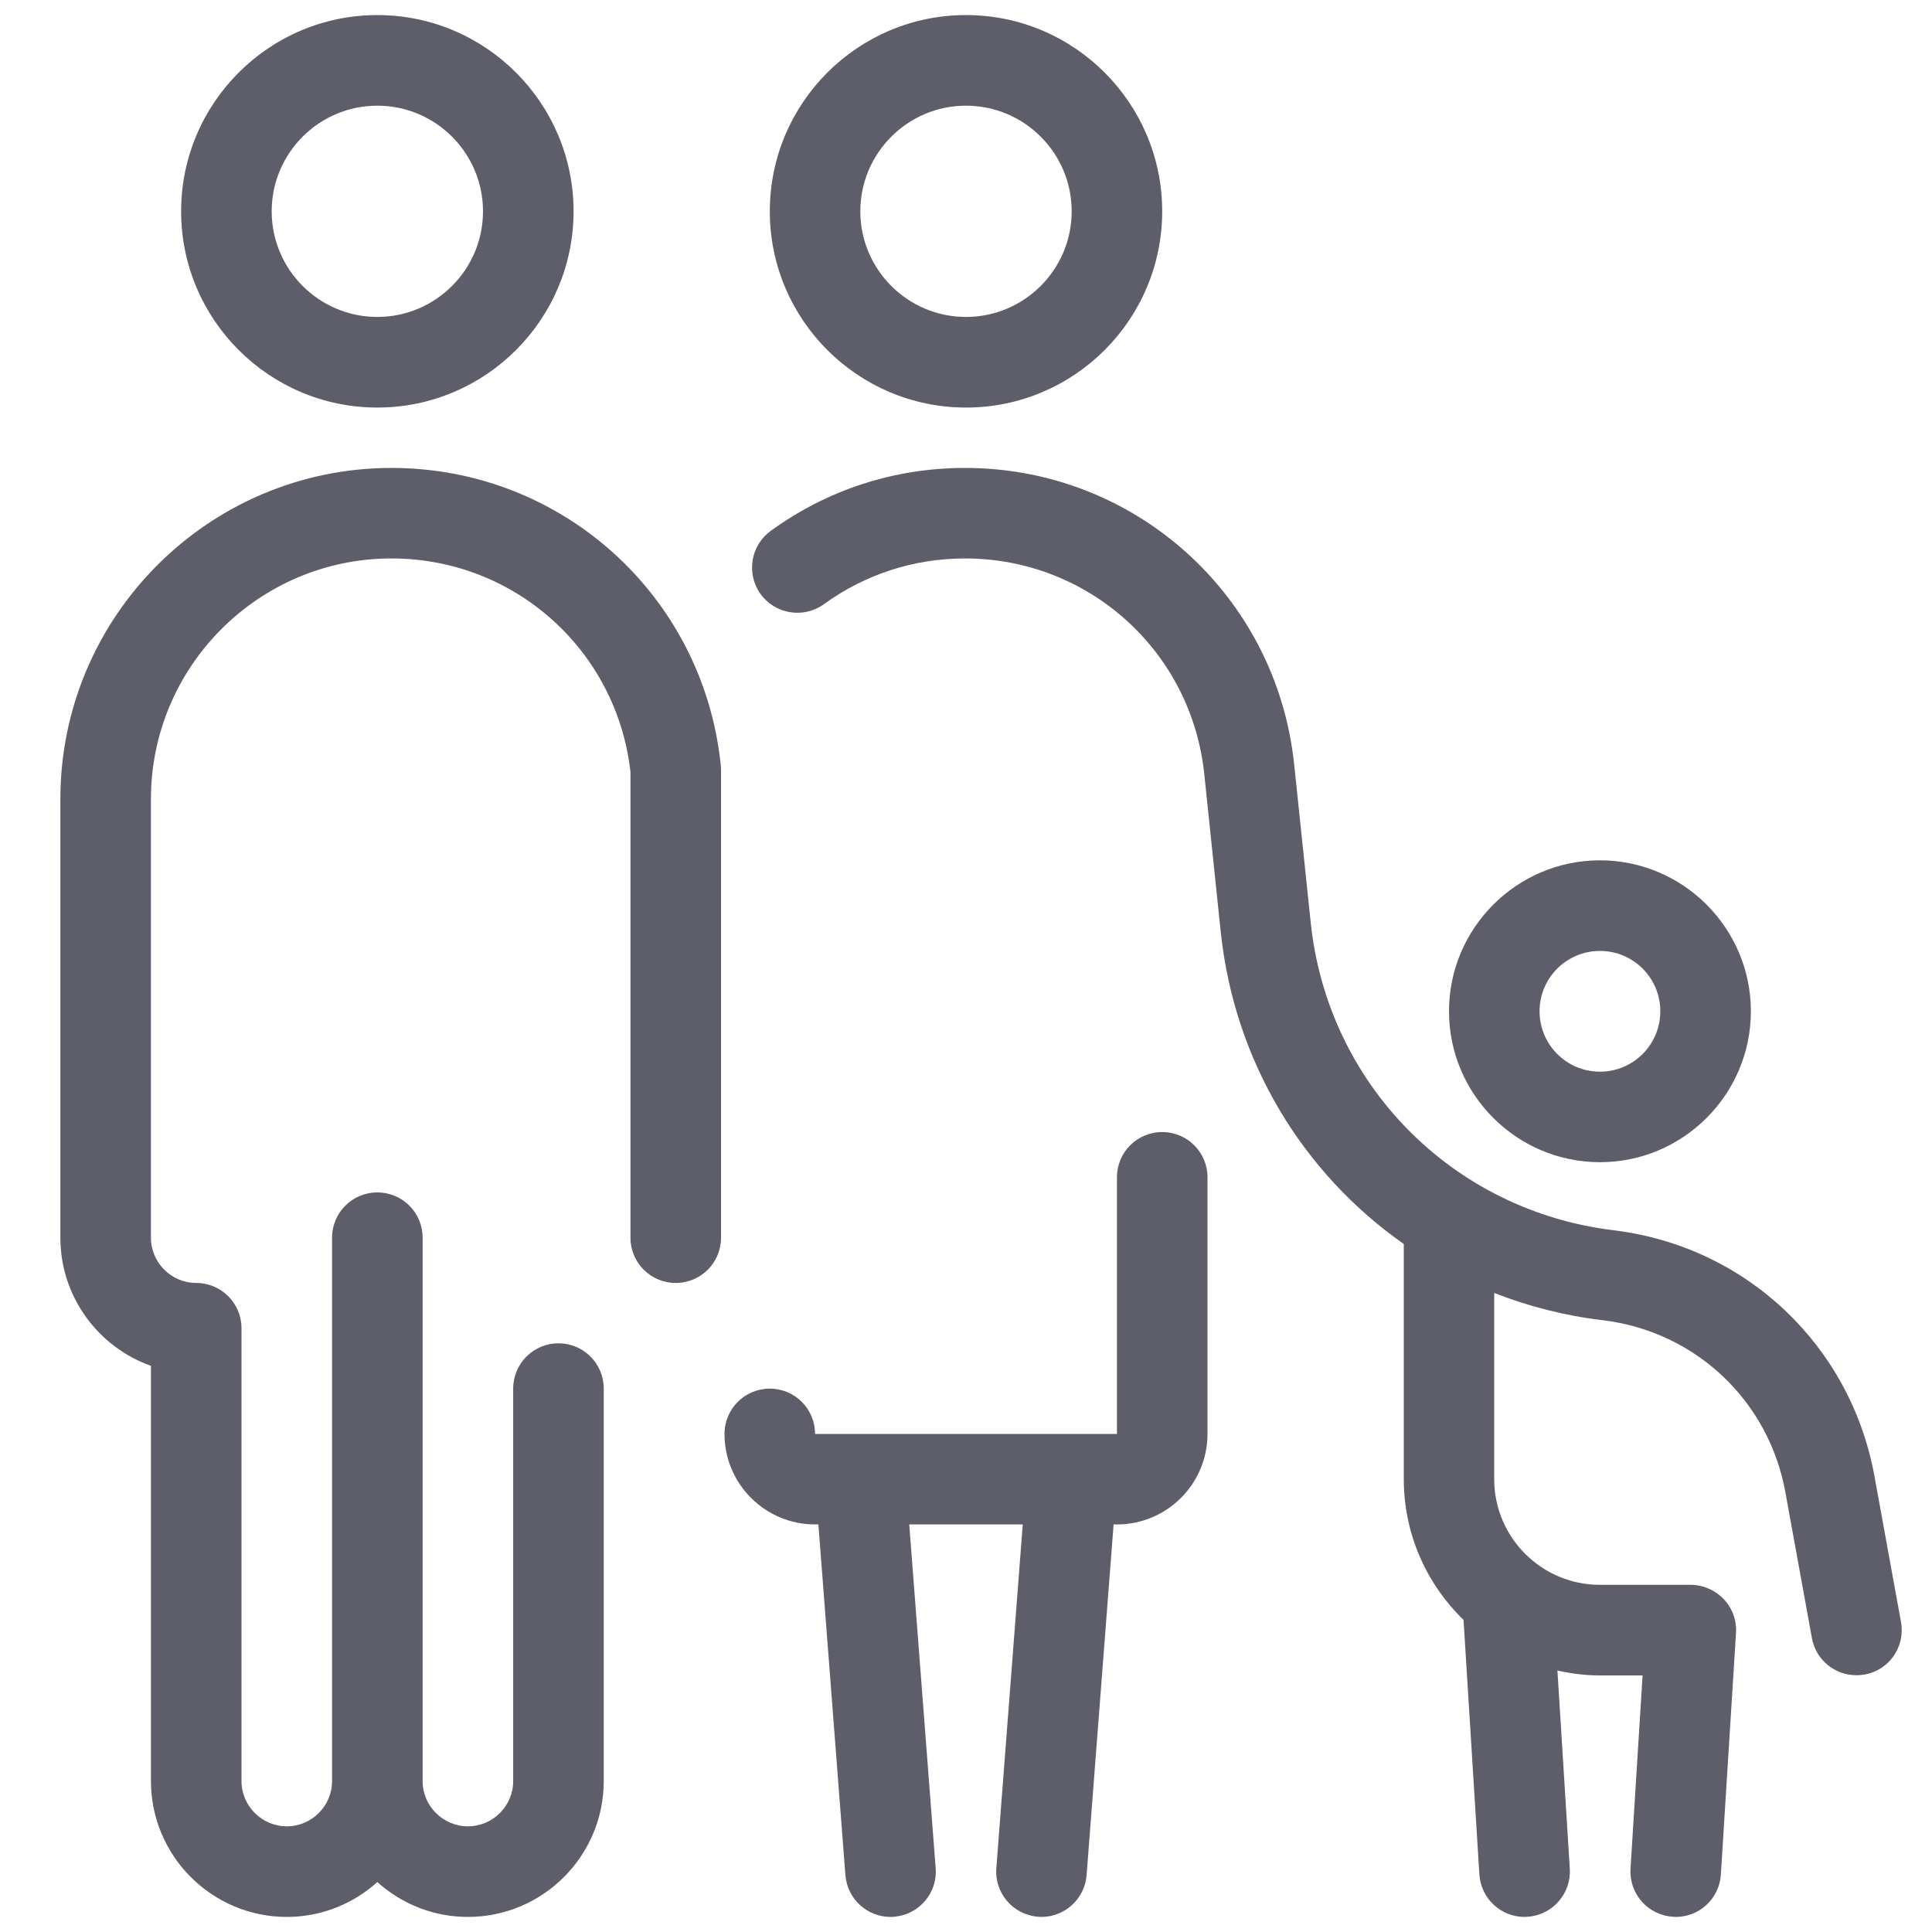<svg width="40" height="40" viewBox="0 0 40 40" fill="none" xmlns="http://www.w3.org/2000/svg">
<path d="M7.812 8.438C5.572 8.438 3.75 6.616 3.75 4.375C3.75 2.134 5.572 0.312 7.812 0.312C10.053 0.312 11.875 2.134 11.875 4.375C11.875 6.616 10.053 8.438 7.812 8.438ZM7.812 2.188C6.606 2.188 5.625 3.169 5.625 4.375C5.625 5.581 6.606 6.562 7.812 6.562C9.019 6.562 10 5.581 10 4.375C10 3.169 9.019 2.188 7.812 2.188Z" fill="#5E5E6B"/>
<path d="M33.125 24.062C31.403 24.062 30 22.659 30 20.938C30 19.216 31.403 17.812 33.125 17.812C34.847 17.812 36.25 19.216 36.25 20.938C36.25 22.659 34.847 24.062 33.125 24.062ZM33.125 19.688C32.434 19.688 31.875 20.247 31.875 20.938C31.875 21.628 32.434 22.188 33.125 22.188C33.816 22.188 34.375 21.628 34.375 20.938C34.375 20.247 33.816 19.688 33.125 19.688Z" fill="#5E5E6B"/>
<path d="M20 8.438C17.759 8.438 15.938 6.616 15.938 4.375C15.938 2.134 17.759 0.312 20 0.312C22.241 0.312 24.062 2.134 24.062 4.375C24.062 6.616 22.241 8.438 20 8.438ZM20 2.188C18.794 2.188 17.812 3.169 17.812 4.375C17.812 5.581 18.794 6.562 20 6.562C21.206 6.562 22.188 5.581 22.188 4.375C22.188 3.169 21.206 2.188 20 2.188Z" fill="#5E5E6B"/>
<path d="M39.358 33.581L38.808 30.559C38.314 27.85 36.145 25.803 33.411 25.472C30.064 25.066 27.483 22.441 27.136 19.091L26.795 15.831C26.429 12.328 23.501 9.688 19.979 9.688C18.523 9.688 17.133 10.137 15.958 10.991C15.539 11.294 15.445 11.881 15.748 12.3C16.051 12.719 16.639 12.812 17.058 12.509C17.911 11.891 18.92 11.562 19.979 11.562C22.539 11.562 24.667 13.481 24.933 16.025L25.273 19.284C25.554 21.978 26.979 24.294 29.064 25.756V30.625C29.064 31.766 29.539 32.8 30.301 33.538L30.629 38.809C30.661 39.306 31.073 39.688 31.564 39.688C31.583 39.688 31.604 39.688 31.623 39.684C32.139 39.653 32.533 39.206 32.501 38.691L32.245 34.587C32.529 34.65 32.823 34.688 33.129 34.688H34.008L33.758 38.691C33.726 39.206 34.117 39.653 34.636 39.684C34.654 39.684 34.676 39.688 34.695 39.688C35.186 39.688 35.598 39.306 35.629 38.809L35.942 33.809C35.958 33.55 35.867 33.297 35.689 33.109C35.511 32.922 35.258 32.812 34.998 32.812H33.123C31.917 32.812 30.936 31.831 30.936 30.625V26.769C31.645 27.047 32.398 27.241 33.186 27.334C35.101 27.566 36.62 28.997 36.964 30.894L37.514 33.916C37.595 34.369 37.992 34.684 38.436 34.684C38.492 34.684 38.548 34.678 38.604 34.669C39.114 34.581 39.451 34.091 39.358 33.581Z" fill="#5E5E6B"/>
<path d="M24.062 23.438C23.544 23.438 23.125 23.856 23.125 24.375V29.688H16.875C16.875 29.169 16.456 28.75 15.938 28.75C15.419 28.75 15 29.169 15 29.688C15 30.722 15.841 31.562 16.875 31.562H16.944L17.503 38.822C17.541 39.312 17.95 39.688 18.438 39.688C18.462 39.688 18.488 39.688 18.509 39.684C19.025 39.644 19.413 39.194 19.372 38.678L18.825 31.562H21.175L20.628 38.678C20.587 39.194 20.975 39.644 21.491 39.684C21.516 39.688 21.541 39.688 21.562 39.688C22.047 39.688 22.459 39.312 22.497 38.822L23.056 31.562H23.125C24.159 31.562 25 30.722 25 29.688V24.375C25 23.856 24.581 23.438 24.062 23.438Z" fill="#5E5E6B"/>
<path d="M14.922 15.831C14.556 12.328 11.628 9.688 8.106 9.688C4.325 9.688 1.25 12.762 1.25 16.544V25.625C1.25 26.847 2.034 27.891 3.125 28.278V36.875C3.125 38.425 4.388 39.688 5.938 39.688C6.659 39.688 7.316 39.413 7.812 38.966C8.309 39.413 8.966 39.688 9.688 39.688C11.238 39.688 12.5 38.425 12.5 36.875V28.75C12.5 28.231 12.081 27.812 11.562 27.812C11.044 27.812 10.625 28.231 10.625 28.75V36.875C10.625 37.391 10.203 37.812 9.688 37.812C9.172 37.812 8.75 37.391 8.75 36.875V25.625C8.75 25.106 8.331 24.688 7.812 24.688C7.294 24.688 6.875 25.106 6.875 25.625V36.875C6.875 37.391 6.453 37.812 5.938 37.812C5.422 37.812 5 37.391 5 36.875V27.5C5 26.981 4.581 26.562 4.062 26.562C3.547 26.562 3.125 26.141 3.125 25.625V16.544C3.125 13.797 5.359 11.562 8.106 11.562C10.65 11.562 12.769 13.459 13.053 15.981V25.625C13.053 26.144 13.472 26.562 13.991 26.562C14.509 26.562 14.928 26.144 14.928 25.625V15.928C14.928 15.897 14.925 15.866 14.922 15.831Z" fill="#5E5E6B"/>
</svg>
